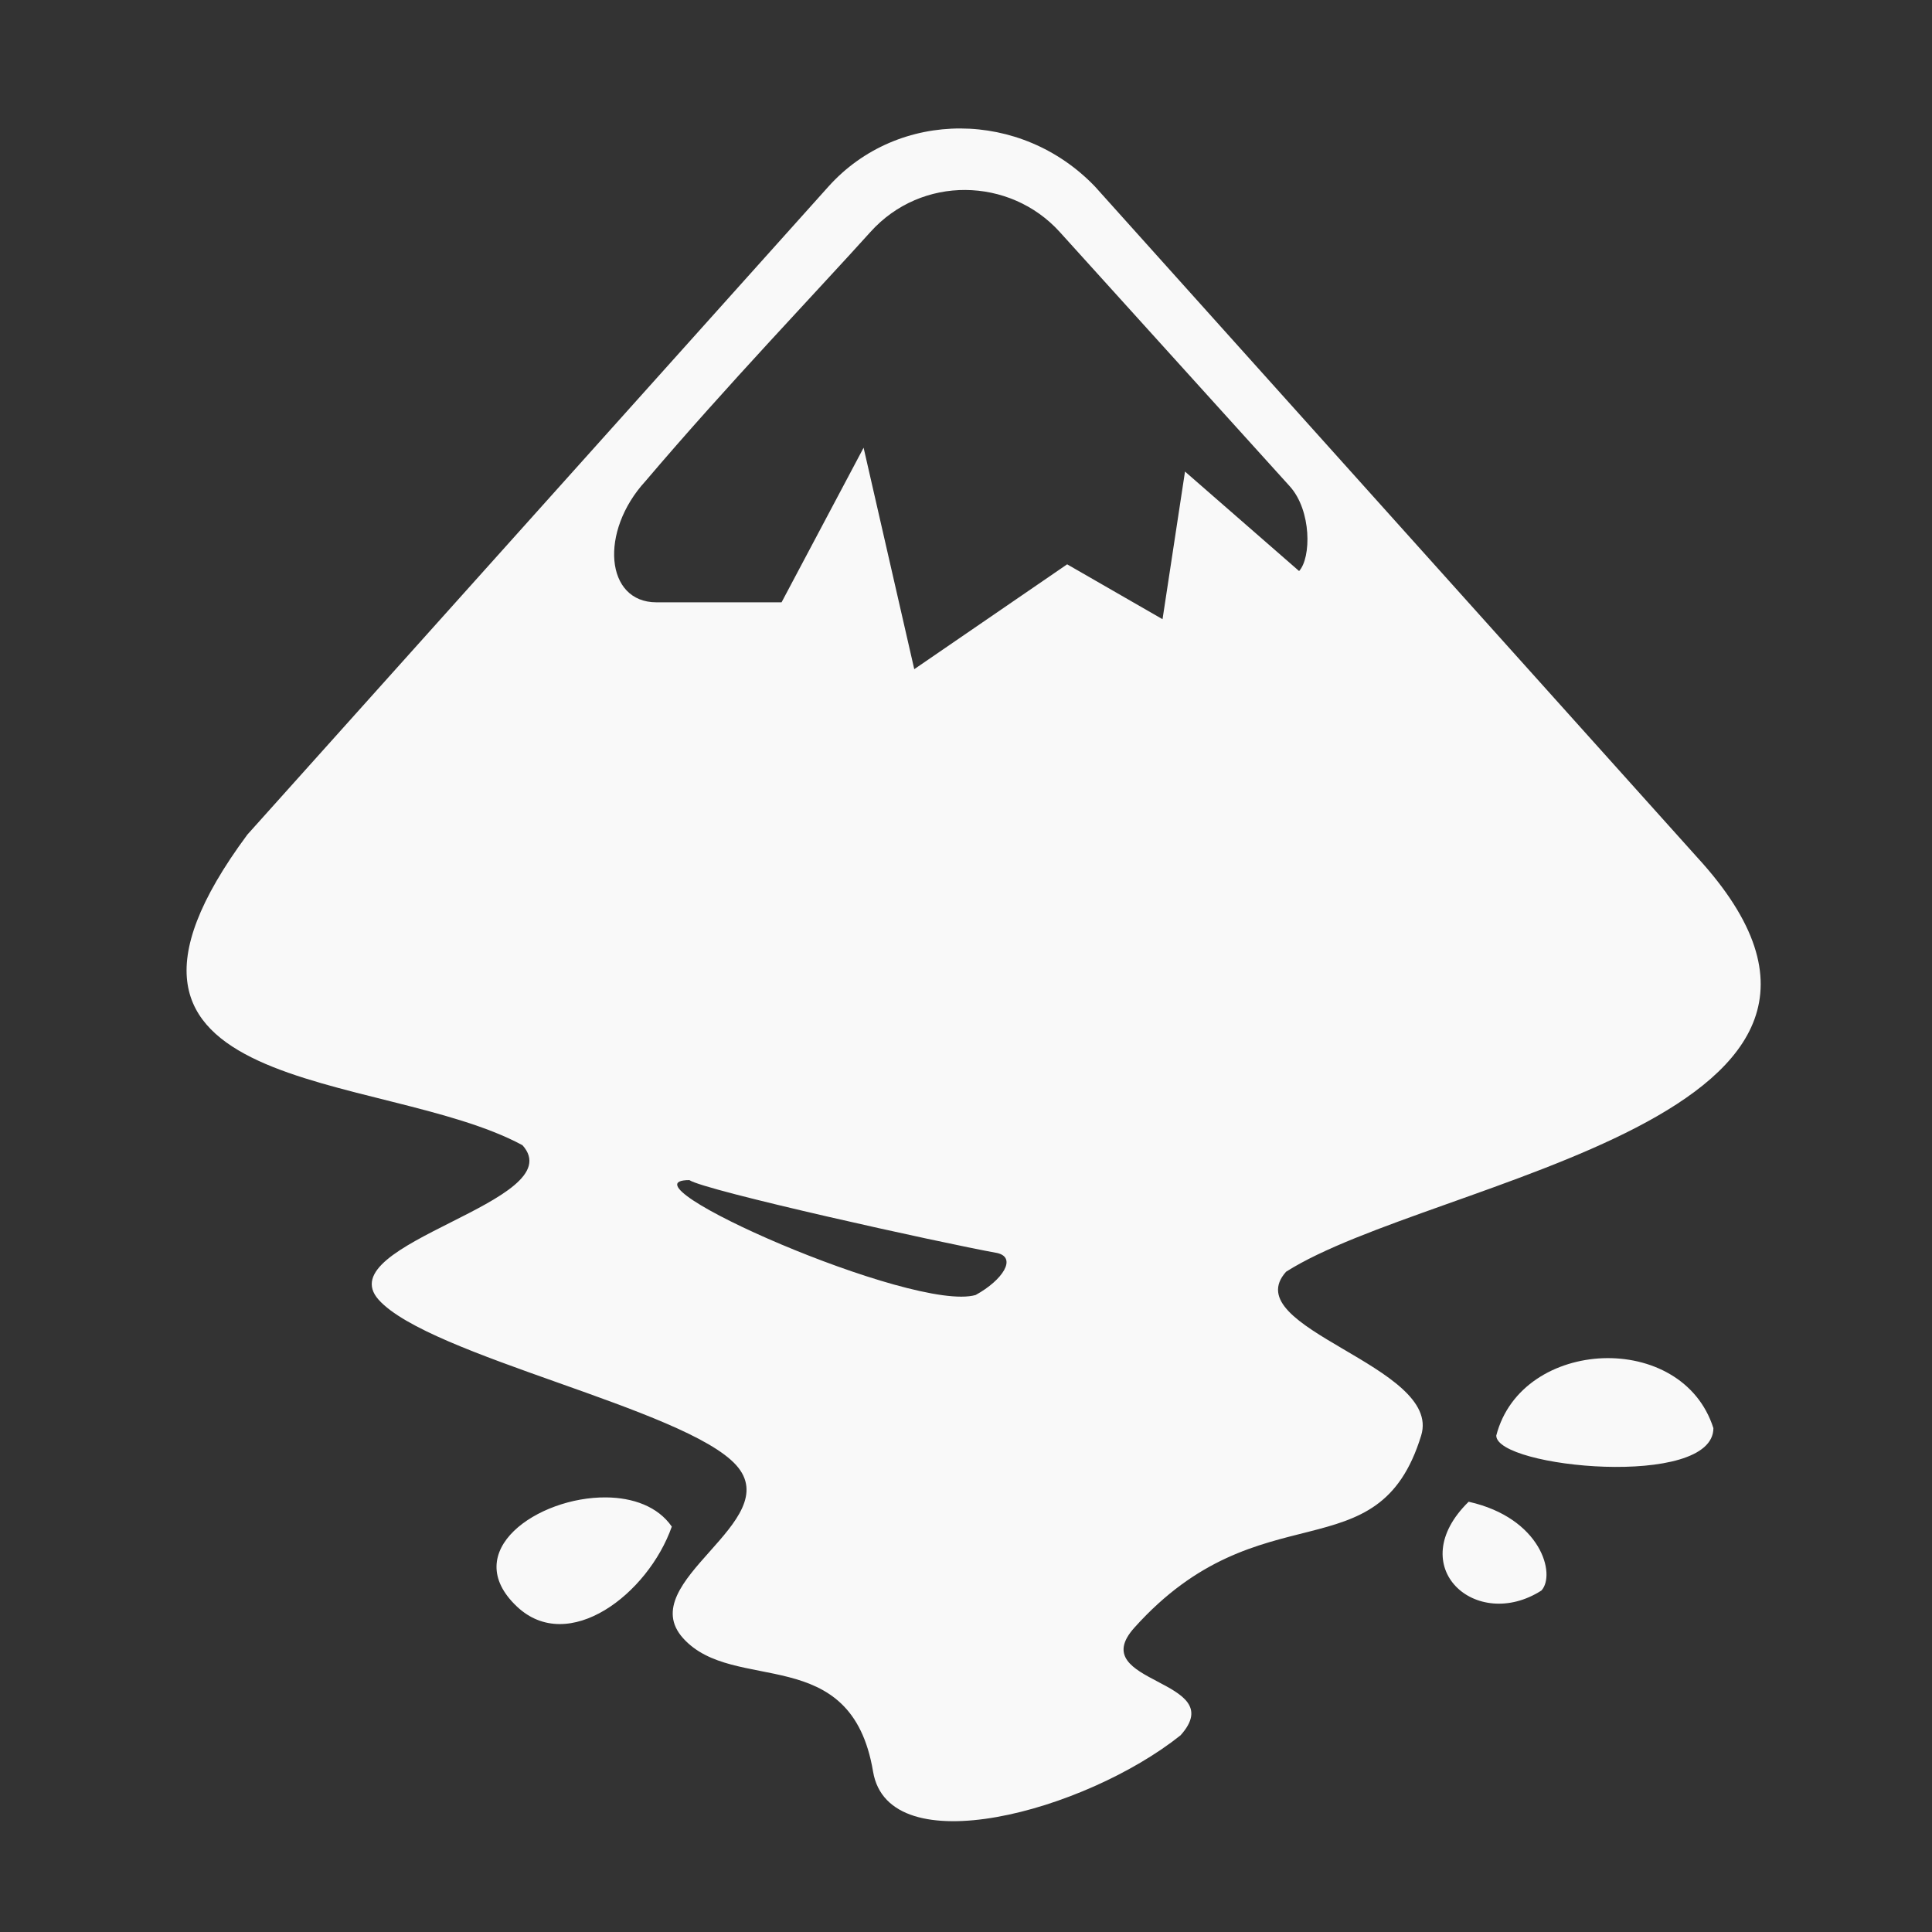 <?xml version="1.0" encoding="UTF-8" standalone="no"?>
<svg
   width="64"
   height="64"
   version="1.1"
   viewBox="0 0 16.933 16.933"
   id="svg7"
   sodipodi:docname="org.inkscape.Inkscape.svg"
   inkscape:version="1.4 (e7c3feb100, 2024-10-09)"
   xmlns:inkscape="http://www.inkscape.org/namespaces/inkscape"
   xmlns:sodipodi="http://sodipodi.sourceforge.net/DTD/sodipodi-0.dtd"
   xmlns="http://www.w3.org/2000/svg"
   xmlns:svg="http://www.w3.org/2000/svg"
   xmlns:rdf="http://www.w3.org/1999/02/22-rdf-syntax-ns#"
   xmlns:cc="http://creativecommons.org/ns#"
   xmlns:dc="http://purl.org/dc/elements/1.1/">
  <rect x="0" y="0" width="16.933" height="16.933" fill="#333333" stroke="none"/>
  <sodipodi:namedview
     id="namedview7"
     pagecolor="#9c4444"
     bordercolor="#000000"
     borderopacity="0.25"
     inkscape:showpageshadow="2"
     inkscape:pageopacity="0.0"
     inkscape:pagecheckerboard="0"
     inkscape:deskcolor="#d1d1d1"
     inkscape:zoom="6.15625"
     inkscape:cx="15.837563"
     inkscape:cy="27.28934"
     inkscape:window-width="1183"
     inkscape:window-height="941"
     inkscape:window-x="35"
     inkscape:window-y="32"
     inkscape:window-maximized="0"
     inkscape:current-layer="svg7"
     showgrid="false" />
  <defs
     id="defs2">
    <filter
       style="color-interpolation-filters:sRGB;"
       inkscape:label="Blur"
       id="filter1283"
       x="-0.082"
       y="-0.082"
       width="1.165"
       height="1.165">
      <feGaussianBlur
         stdDeviation="0.5 0.5"
         result="blur"
         id="feGaussianBlur1281" />
    </filter>
    <filter
       style="color-interpolation-filters:sRGB;"
       inkscape:label="Blur"
       id="filter1694"
       x="-0.95"
       y="-0.212"
       width="2.899"
       height="1.424">
      <feGaussianBlur
         stdDeviation="0.2 0.2"
         result="blur"
         id="feGaussianBlur1692" />
    </filter>
  </defs>
  <path
     d="M 8.418,1.126 C 7.991,1.125 7.567,1.294 7.261,1.635 L 2.168,7.315 c -1.721,2.323 1.171,2.053 2.411,2.722 0.445,0.495 -1.704,0.859 -1.26,1.355 0.445,0.495 2.687,0.954 3.133,1.449 0.445,0.495 -0.91,1.022 -0.465,1.517 0.445,0.495 1.473,0.026 1.665,1.169 0.137,0.817 1.856,0.351 2.695,-0.318 0.445,-0.496 -0.85,-0.447 -0.405,-0.943 1.106,-1.233 2.136,-0.45 2.514,-1.685 0.187,-0.61 -1.63,-0.939 -1.184,-1.435 1.28,-0.814 5.702,-1.345 3.603,-3.632 L 9.597,1.635 C 9.274,1.298 8.845,1.127 8.418,1.126 Z m 0.043,0.539 c 0.305,0.002 0.609,0.127 0.827,0.368 l 2.017,2.23 c 0.191,0.213 0.188,0.624 0.081,0.742 L 10.386,4.133 10.189,5.427 9.353,4.946 8.013,5.865 7.569,3.924 6.85,5.279 H 5.753 c -0.448,0 -0.502,-0.62 -0.095,-1.063 0.711,-0.837 1.527,-1.689 1.971,-2.183 0.223,-0.248 0.528,-0.37 0.833,-0.368 z M 6.042,10.343 c 0.136,0.092 2.195,0.548 2.698,0.639 0.174,0.04 0.051,0.236 -0.189,0.368 C 8.008,11.507 5.378,10.343 6.042,10.343 Z m 8.007,1.561 c -0.414,0.016 -0.823,0.245 -0.935,0.678 0,0.282 1.903,0.468 1.903,-0.065 -0.136,-0.428 -0.553,-0.628 -0.968,-0.613 z m -8.737,1.22 c -0.597,-0.006 -1.296,0.471 -0.781,0.957 0.451,0.425 1.148,-0.108 1.357,-0.701 C 5.765,13.202 5.546,13.126 5.312,13.124 Z m 7.56,0.038 c -0.582,0.569 0.065,1.145 0.638,0.778 0.128,-0.141 -0.003,-0.636 -0.638,-0.778 z"
     fill="url(#b)"
     stroke-width="0.838"
     id="path42"
     style="fill:#f9f9f9;fill-opacity:1;stroke:none;stroke-width:0.447;stroke-dasharray:none;stroke-opacity:0.3" />
</svg>

